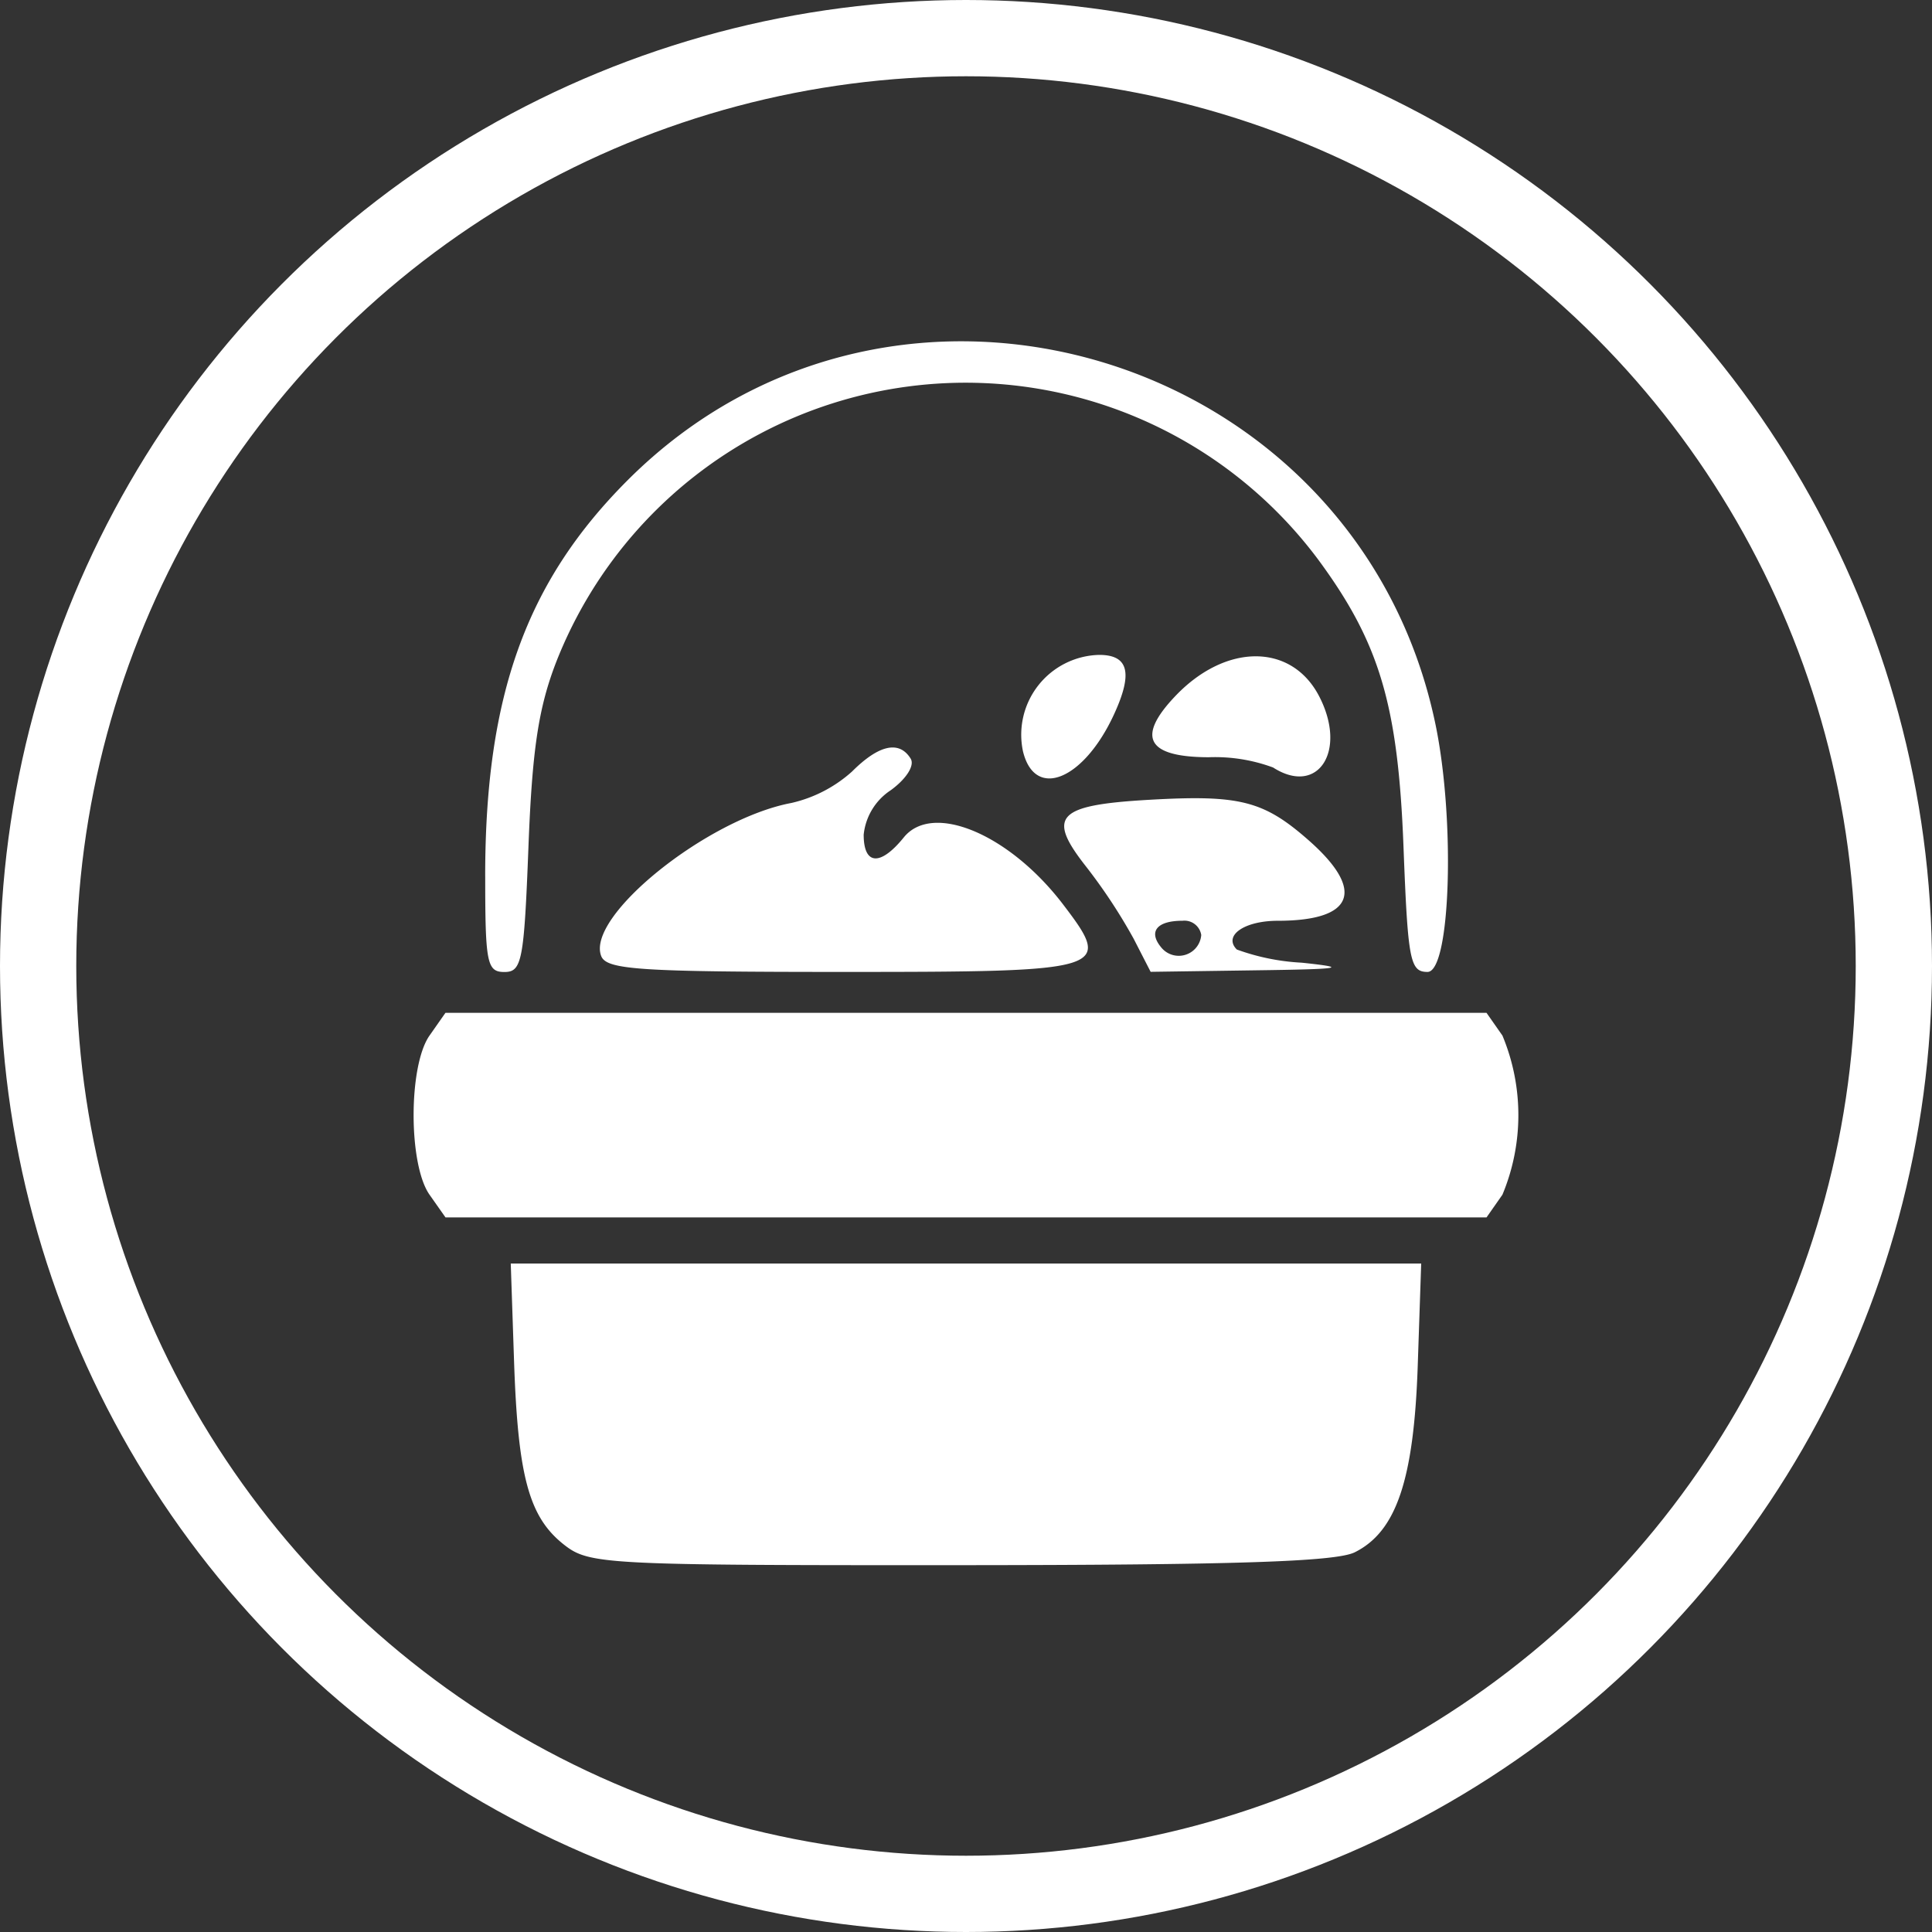 <svg xmlns="http://www.w3.org/2000/svg" width="76" height="76" viewBox="0 0 76 76">
  <rect x="0" y="0" width="76" height="76" fill="#333333" stroke="none"/>
  <g id="Grupo_1674" data-name="Grupo 1674" transform="translate(-484 -222)">
    <g id="Grupo_1673" data-name="Grupo 1673">
      <g id="Grupo_1671" data-name="Grupo 1671">
        <g id="Elipse_364" data-name="Elipse 364" transform="translate(484 222)" fill="none" stroke="#fff" stroke-width="3">
          <circle cx="38" cy="38" r="38" stroke="none"/>
          <circle cx="38" cy="38" r="36.5" fill="none"/>
        </g>
      </g>
    </g>
    <g id="layer1" transform="translate(344.925 60.696)">
      <path id="path2497" d="M161.263,222.069c-1.381-1.086-1.814-2.68-1.967-7.237l-.129-3.823h35.814l-.136,4.024c-.152,4.482-.84,6.52-2.479,7.335-.745.371-4.773.5-15.539.506-13.966.006-14.573-.026-15.564-.805ZM155.971,208.3c-.834-1.19-.834-5.069,0-6.259l.626-.894h40.954l.626.894a8.131,8.131,0,0,1,0,6.259l-.626.894H156.6Zm2.19-12.531c0-7.1,1.612-11.582,5.605-15.576,10.532-10.532,28.735-5.03,31.777,9.605.784,3.772.593,9.739-.313,9.739-.689,0-.773-.441-.945-4.929-.213-5.557-.937-8-3.327-11.253a17.3,17.3,0,0,0-30.007,4c-.695,1.8-.942,3.448-1.088,7.256-.172,4.489-.257,4.929-.945,4.929s-.756-.349-.756-3.768Zm4.563,3.141c-.6-1.56,4.176-5.4,7.486-6.02a5.344,5.344,0,0,0,2.381-1.235c1.056-1.056,1.859-1.233,2.307-.508.165.267-.165.792-.781,1.241a2.385,2.385,0,0,0-1.067,1.75c0,1.2.653,1.249,1.578.107,1.135-1.4,4.157-.129,6.267,2.638,1.978,2.594,1.782,2.654-8.65,2.654-8.029,0-9.313-.085-9.521-.627Zm20.945-.681a21.693,21.693,0,0,0-1.876-2.843c-1.558-1.982-1.141-2.415,2.526-2.622,3.525-.2,4.465.04,6.228,1.589,2.251,1.977,1.8,3.172-1.209,3.172-1.32,0-2.154.586-1.609,1.131a8.78,8.78,0,0,0,2.555.518c1.9.2,1.591.255-1.832.3l-4.114.059Zm2.66-.144a.67.67,0,0,0-.738-.561c-1.01,0-1.352.427-.839,1.046a.887.887,0,0,0,1.577-.485Zm-7.007-7.2a3.141,3.141,0,0,1,2.992-3.819c1.156,0,1.334.708.586,2.334C181.716,191.978,179.8,192.775,179.323,190.886Zm9.824.607a6.587,6.587,0,0,0-2.528-.4c-2.436-.008-2.854-.793-1.291-2.425,1.986-2.072,4.562-2.059,5.642.03,1.114,2.154-.051,3.938-1.824,2.792Z" fill="#fff"/>
    </g>
  </g>
</svg>
